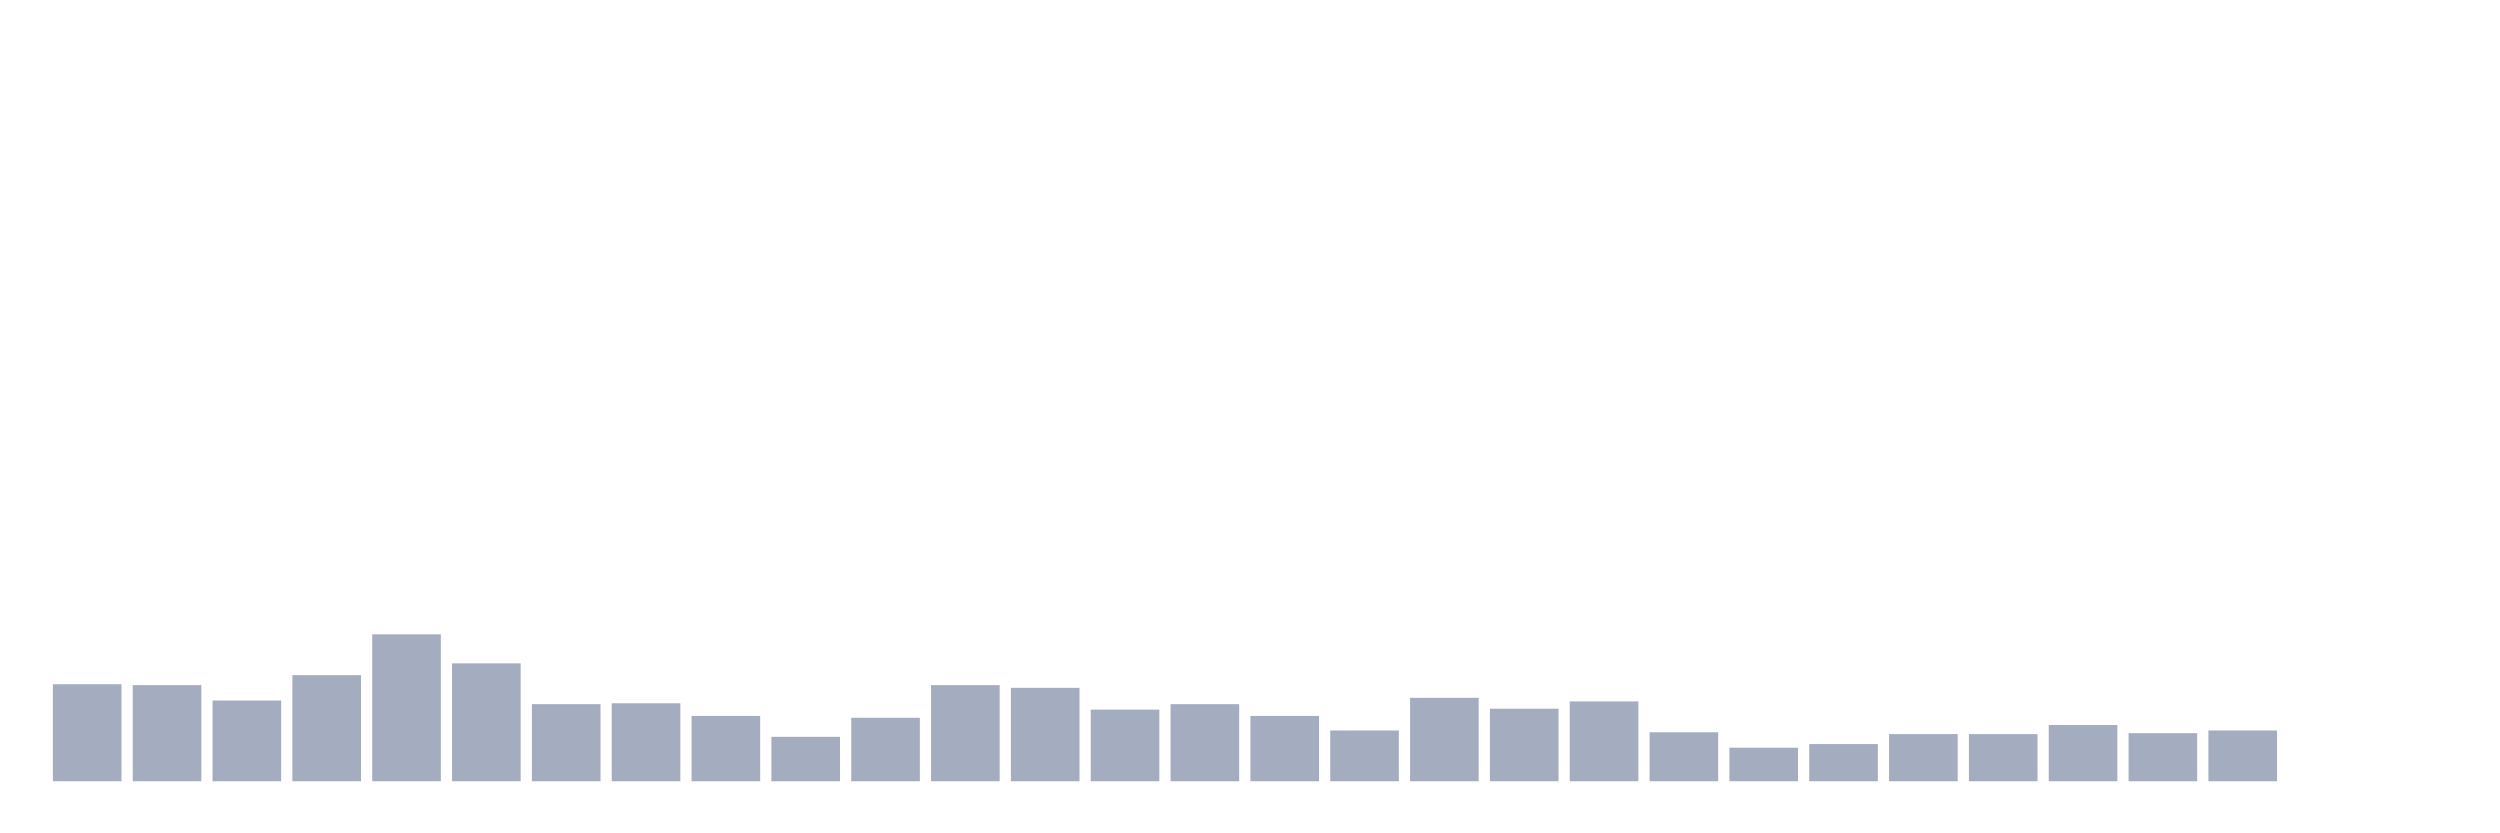 <svg xmlns="http://www.w3.org/2000/svg" viewBox="0 0 480 160"><g transform="translate(10,10)"><rect class="bar" x="0.153" width="13.175" y="121.368" height="18.632" fill="rgb(164,173,192)"></rect><rect class="bar" x="15.482" width="13.175" y="121.542" height="18.458" fill="rgb(164,173,192)"></rect><rect class="bar" x="30.81" width="13.175" y="124.502" height="15.498" fill="rgb(164,173,192)"></rect><rect class="bar" x="46.138" width="13.175" y="119.627" height="20.373" fill="rgb(164,173,192)"></rect><rect class="bar" x="61.466" width="13.175" y="111.791" height="28.209" fill="rgb(164,173,192)"></rect><rect class="bar" x="76.794" width="13.175" y="117.363" height="22.637" fill="rgb(164,173,192)"></rect><rect class="bar" x="92.123" width="13.175" y="125.199" height="14.801" fill="rgb(164,173,192)"></rect><rect class="bar" x="107.451" width="13.175" y="125.025" height="14.975" fill="rgb(164,173,192)"></rect><rect class="bar" x="122.779" width="13.175" y="127.463" height="12.537" fill="rgb(164,173,192)"></rect><rect class="bar" x="138.107" width="13.175" y="131.468" height="8.532" fill="rgb(164,173,192)"></rect><rect class="bar" x="153.436" width="13.175" y="127.811" height="12.189" fill="rgb(164,173,192)"></rect><rect class="bar" x="168.764" width="13.175" y="121.542" height="18.458" fill="rgb(164,173,192)"></rect><rect class="bar" x="184.092" width="13.175" y="122.065" height="17.935" fill="rgb(164,173,192)"></rect><rect class="bar" x="199.42" width="13.175" y="126.244" height="13.756" fill="rgb(164,173,192)"></rect><rect class="bar" x="214.748" width="13.175" y="125.199" height="14.801" fill="rgb(164,173,192)"></rect><rect class="bar" x="230.077" width="13.175" y="127.463" height="12.537" fill="rgb(164,173,192)"></rect><rect class="bar" x="245.405" width="13.175" y="130.249" height="9.751" fill="rgb(164,173,192)"></rect><rect class="bar" x="260.733" width="13.175" y="123.98" height="16.02" fill="rgb(164,173,192)"></rect><rect class="bar" x="276.061" width="13.175" y="126.07" height="13.93" fill="rgb(164,173,192)"></rect><rect class="bar" x="291.39" width="13.175" y="124.677" height="15.323" fill="rgb(164,173,192)"></rect><rect class="bar" x="306.718" width="13.175" y="130.597" height="9.403" fill="rgb(164,173,192)"></rect><rect class="bar" x="322.046" width="13.175" y="133.557" height="6.443" fill="rgb(164,173,192)"></rect><rect class="bar" x="337.374" width="13.175" y="132.861" height="7.139" fill="rgb(164,173,192)"></rect><rect class="bar" x="352.702" width="13.175" y="130.945" height="9.055" fill="rgb(164,173,192)"></rect><rect class="bar" x="368.031" width="13.175" y="130.945" height="9.055" fill="rgb(164,173,192)"></rect><rect class="bar" x="383.359" width="13.175" y="129.204" height="10.796" fill="rgb(164,173,192)"></rect><rect class="bar" x="398.687" width="13.175" y="130.771" height="9.229" fill="rgb(164,173,192)"></rect><rect class="bar" x="414.015" width="13.175" y="130.249" height="9.751" fill="rgb(164,173,192)"></rect><rect class="bar" x="429.344" width="13.175" y="140" height="0" fill="rgb(164,173,192)"></rect><rect class="bar" x="444.672" width="13.175" y="140" height="0" fill="rgb(164,173,192)"></rect></g></svg>